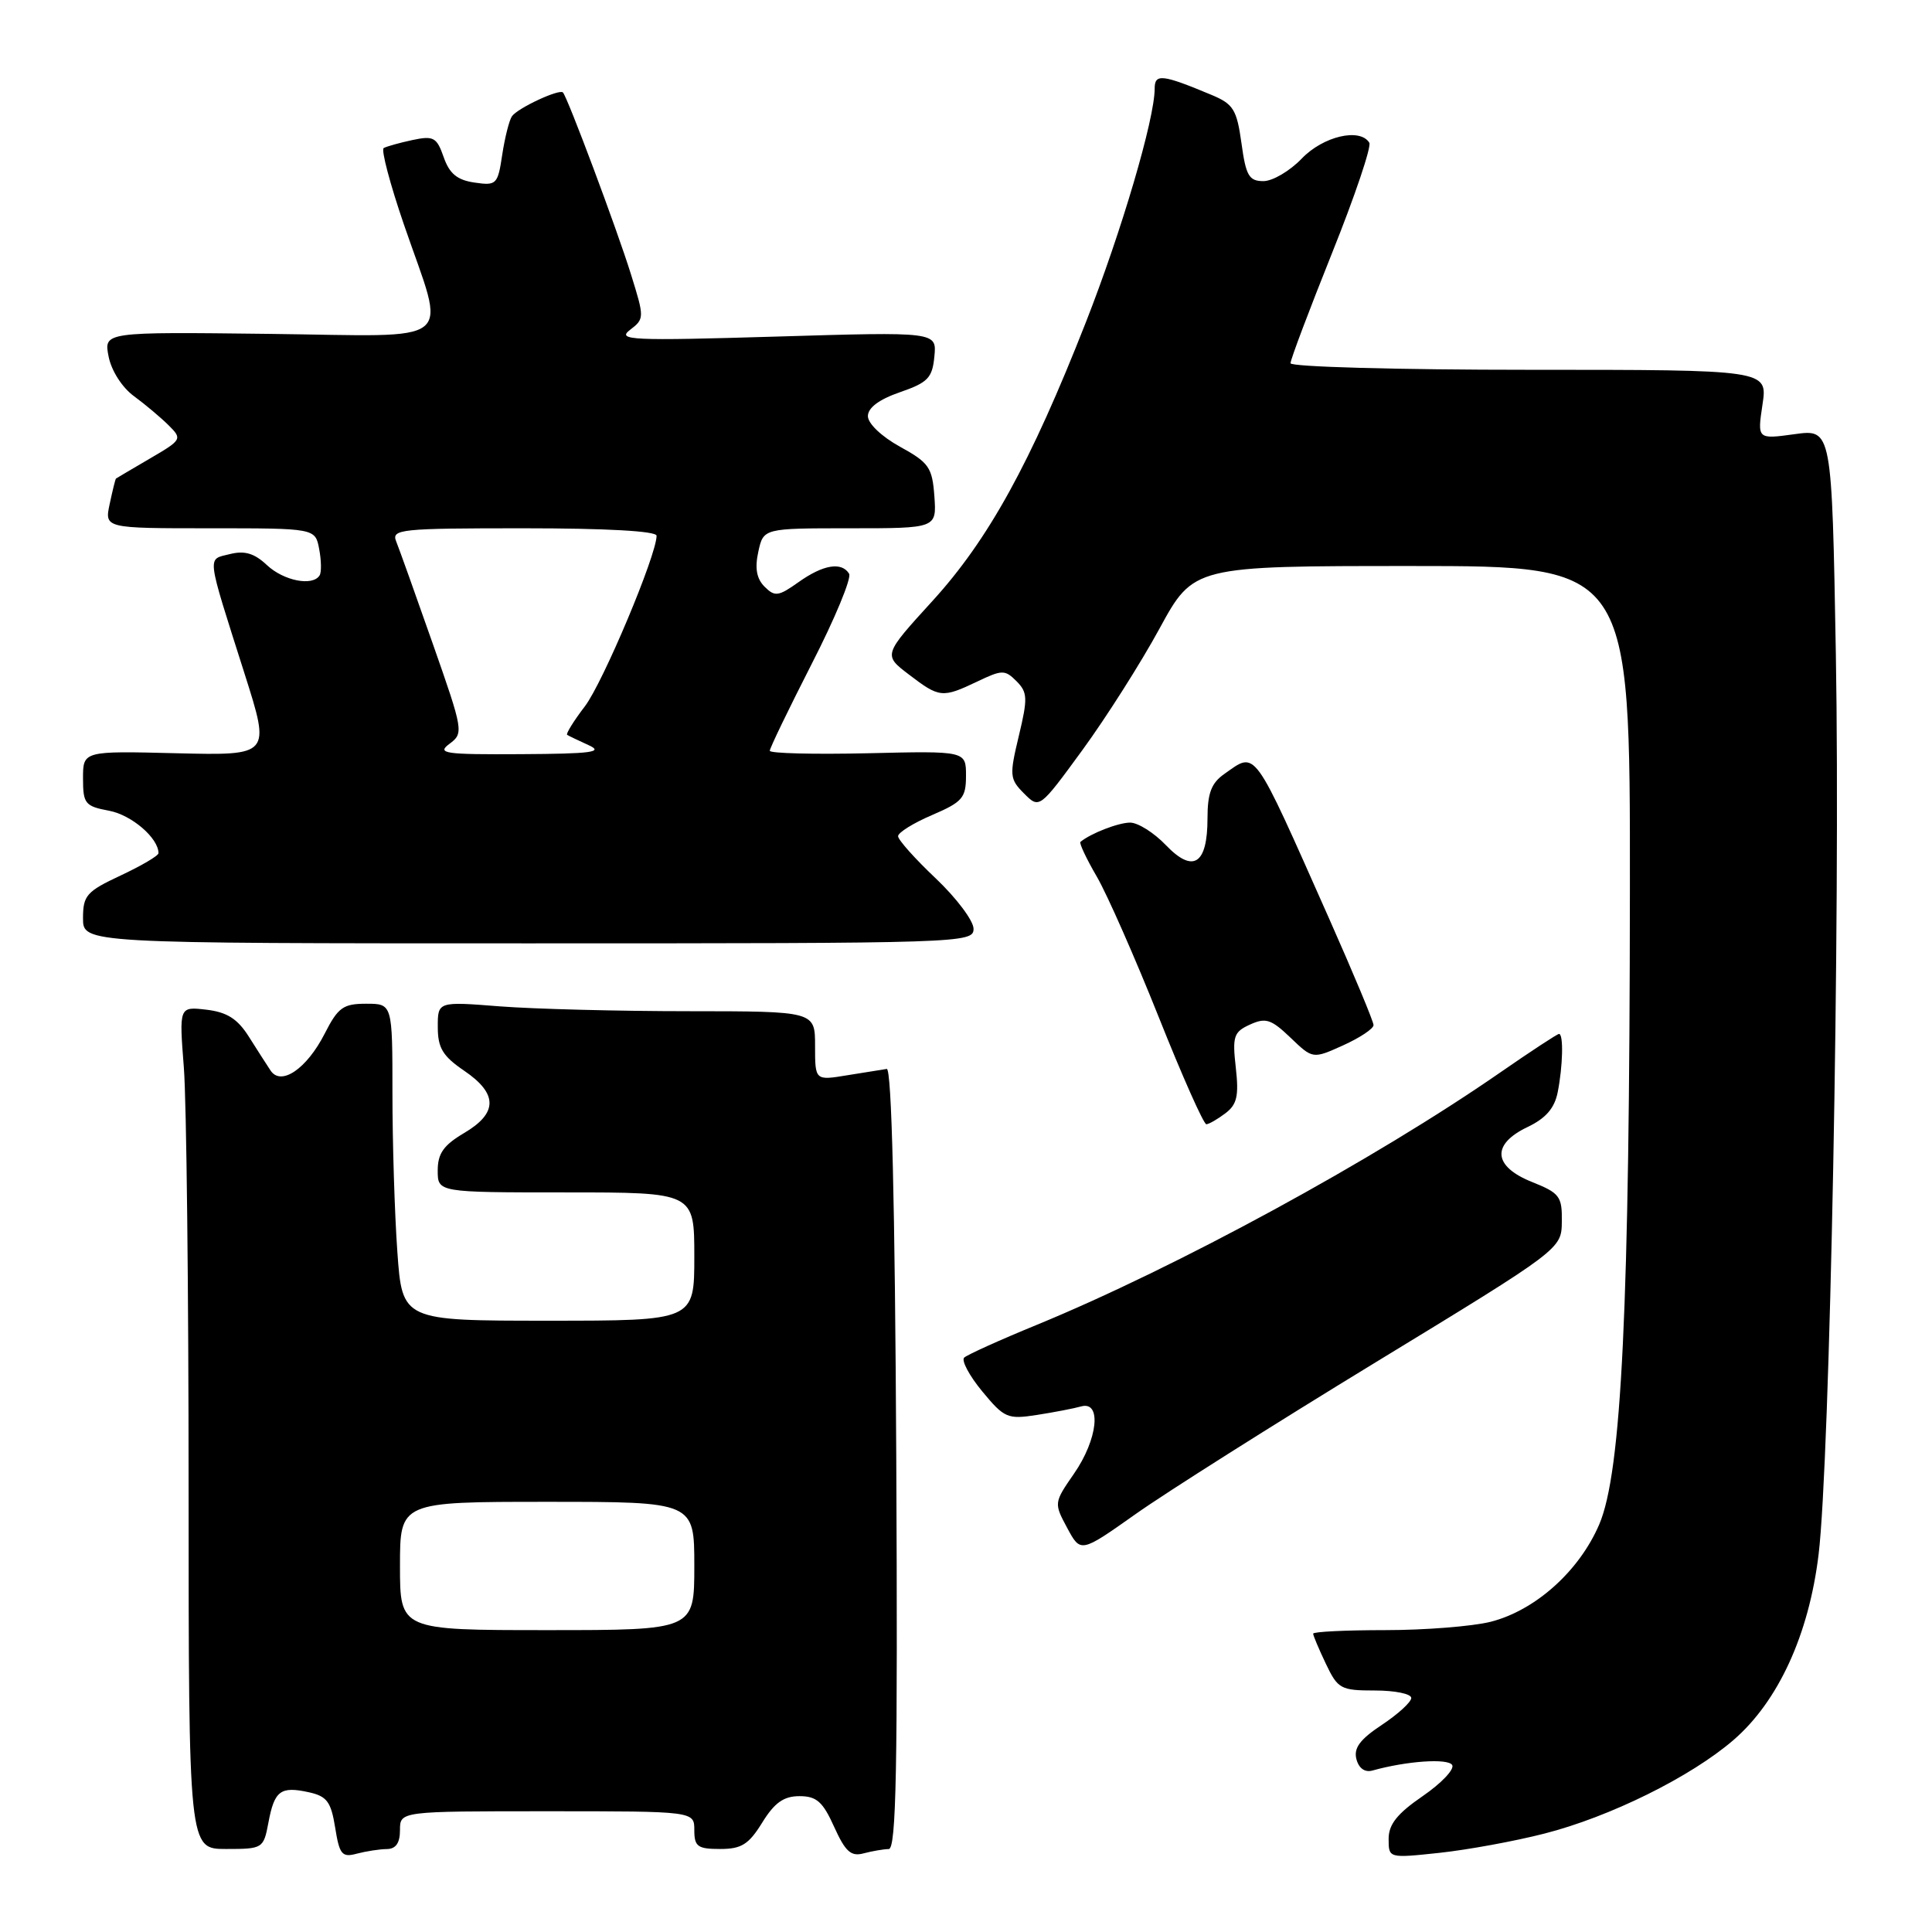 <?xml version="1.0" encoding="UTF-8" standalone="no"?>
<!DOCTYPE svg PUBLIC "-//W3C//DTD SVG 1.1//EN" "http://www.w3.org/Graphics/SVG/1.1/DTD/svg11.dtd" >
<svg xmlns="http://www.w3.org/2000/svg" xmlns:xlink="http://www.w3.org/1999/xlink" version="1.1" viewBox="0 0 256 256">
 <g >
 <path fill="currentColor"
d=" M 51.25 245.01 C 52.45 245.00 53.00 244.21 53.00 242.50 C 53.00 240.00 53.00 240.00 72.50 240.00 C 92.00 240.00 92.00 240.00 92.00 242.50 C 92.00 244.68 92.44 245.00 95.42 245.00 C 98.25 245.00 99.21 244.40 101.00 241.50 C 102.63 238.86 103.85 238.00 105.93 238.00 C 108.20 238.00 109.03 238.73 110.53 242.07 C 112.02 245.36 112.76 246.03 114.43 245.58 C 115.57 245.28 117.07 245.02 117.76 245.01 C 118.76 245.00 118.96 234.31 118.76 193.25 C 118.59 159.47 118.15 141.55 117.50 141.64 C 116.95 141.72 114.59 142.10 112.25 142.48 C 108.00 143.18 108.00 143.18 108.00 138.59 C 108.00 134.00 108.00 134.00 91.25 133.99 C 82.04 133.99 70.79 133.70 66.25 133.35 C 58.00 132.70 58.00 132.70 58.01 136.10 C 58.01 138.86 58.67 139.95 61.51 141.88 C 65.98 144.92 65.98 147.49 61.50 150.13 C 58.78 151.74 58.00 152.84 58.00 155.10 C 58.00 158.00 58.00 158.00 75.00 158.00 C 92.00 158.00 92.00 158.00 92.00 166.50 C 92.00 175.00 92.00 175.00 72.65 175.00 C 53.30 175.00 53.30 175.00 52.65 165.85 C 52.29 160.81 52.00 151.36 52.00 144.85 C 52.00 133.00 52.00 133.00 48.52 133.00 C 45.47 133.00 44.79 133.49 43.02 136.97 C 40.64 141.63 37.24 143.95 35.85 141.85 C 35.36 141.11 34.06 139.09 32.97 137.36 C 31.47 134.99 30.07 134.11 27.35 133.79 C 23.73 133.37 23.73 133.37 24.36 141.44 C 24.71 145.87 24.99 170.99 24.99 197.25 C 25.00 245.00 25.00 245.00 29.95 245.00 C 34.83 245.00 34.92 244.94 35.57 241.49 C 36.36 237.27 37.17 236.66 40.91 237.48 C 43.32 238.01 43.86 238.74 44.41 242.16 C 44.98 245.75 45.32 246.15 47.28 245.62 C 48.50 245.30 50.29 245.02 51.25 245.01 Z  M 204.64 242.96 C 213.33 240.74 224.05 235.44 229.71 230.55 C 235.62 225.44 239.68 216.61 240.97 206.00 C 242.48 193.60 243.87 121.27 243.26 86.67 C 242.73 56.85 242.73 56.85 237.79 57.53 C 232.85 58.21 232.85 58.21 233.54 53.60 C 234.23 49.00 234.23 49.00 202.61 49.00 C 185.23 49.00 171.00 48.61 171.00 48.13 C 171.00 47.64 173.48 41.08 176.50 33.54 C 179.53 25.99 181.75 19.41 181.44 18.91 C 180.21 16.91 175.33 18.05 172.50 21.00 C 170.92 22.65 168.63 24.00 167.41 24.00 C 165.50 24.00 165.09 23.29 164.50 18.97 C 163.88 14.52 163.43 13.79 160.57 12.59 C 153.97 9.83 153.00 9.73 153.00 11.74 C 153.00 15.76 148.61 30.66 143.88 42.71 C 136.55 61.38 130.96 71.52 123.53 79.66 C 117.03 86.79 117.03 86.79 120.45 89.39 C 124.48 92.47 124.86 92.51 129.49 90.31 C 132.79 88.73 133.16 88.73 134.69 90.26 C 136.16 91.74 136.20 92.51 135.00 97.51 C 133.74 102.77 133.78 103.22 135.69 105.14 C 137.73 107.18 137.73 107.18 143.43 99.38 C 146.56 95.09 151.16 87.85 153.64 83.29 C 158.16 75.00 158.16 75.00 187.08 75.00 C 216.00 75.00 216.00 75.00 215.97 117.75 C 215.93 173.18 214.88 195.09 211.90 202.01 C 209.24 208.20 203.42 213.40 197.50 214.90 C 195.09 215.50 188.81 216.00 183.56 216.00 C 178.30 216.00 174.00 216.21 174.00 216.47 C 174.00 216.72 174.76 218.52 175.69 220.47 C 177.27 223.79 177.66 224.00 182.19 224.00 C 184.83 224.00 187.00 224.44 187.00 224.99 C 187.00 225.53 185.25 227.13 183.11 228.55 C 180.21 230.47 179.35 231.62 179.73 233.09 C 180.05 234.32 180.86 234.89 181.87 234.60 C 186.40 233.34 191.85 232.96 192.42 233.87 C 192.76 234.42 191.01 236.28 188.52 237.99 C 185.14 240.31 184.00 241.74 184.00 243.66 C 184.00 246.23 184.00 246.23 190.75 245.51 C 194.46 245.11 200.71 243.97 204.64 242.96 Z  M 182.30 180.50 C 206.91 165.50 206.91 165.50 206.95 161.86 C 207.00 158.53 206.66 158.08 203.00 156.62 C 197.83 154.55 197.59 151.64 202.40 149.34 C 204.82 148.19 205.98 146.85 206.40 144.74 C 207.09 141.28 207.19 137.00 206.58 137.00 C 206.35 137.00 202.86 139.29 198.83 142.08 C 182.10 153.68 155.91 167.94 137.28 175.59 C 132.45 177.57 128.17 179.51 127.76 179.89 C 127.36 180.26 128.43 182.28 130.14 184.35 C 133.07 187.90 133.50 188.09 137.38 187.49 C 139.64 187.14 142.29 186.63 143.25 186.36 C 146.01 185.58 145.47 190.72 142.31 195.27 C 139.65 199.12 139.64 199.17 141.41 202.46 C 143.19 205.77 143.19 205.77 150.45 200.64 C 154.44 197.81 168.77 188.75 182.30 180.50 Z  M 162.38 147.51 C 163.91 146.35 164.17 145.21 163.75 141.47 C 163.28 137.32 163.47 136.74 165.63 135.76 C 167.71 134.81 168.44 135.05 170.99 137.49 C 173.95 140.33 173.95 140.33 177.98 138.51 C 180.19 137.51 182.00 136.31 182.00 135.83 C 182.00 135.35 179.35 129.01 176.12 121.73 C 165.87 98.66 166.51 99.55 162.22 102.56 C 160.51 103.76 160.00 105.10 160.00 108.43 C 160.00 114.54 158.10 115.76 154.48 111.98 C 152.91 110.34 150.78 109.00 149.75 109.00 C 148.19 109.00 144.49 110.44 143.16 111.56 C 142.98 111.71 143.95 113.79 145.34 116.17 C 146.72 118.55 150.40 126.91 153.53 134.75 C 156.65 142.59 159.50 148.99 159.85 148.97 C 160.21 148.95 161.35 148.29 162.38 147.51 Z  M 129.00 123.07 C 129.00 122.01 126.75 119.01 124.00 116.40 C 121.25 113.80 119.00 111.28 119.00 110.80 C 119.00 110.32 121.02 109.06 123.50 108.00 C 127.53 106.27 128.00 105.73 128.00 102.79 C 128.00 99.50 128.00 99.50 115.00 99.81 C 107.85 99.97 102.00 99.83 102.00 99.48 C 102.00 99.13 104.51 93.94 107.57 87.94 C 110.64 81.95 112.86 76.59 112.51 76.02 C 111.52 74.41 109.07 74.82 105.82 77.13 C 103.15 79.03 102.67 79.10 101.31 77.74 C 100.25 76.68 100.00 75.29 100.48 73.11 C 101.16 70.00 101.16 70.00 112.64 70.00 C 124.11 70.00 124.11 70.00 123.81 65.76 C 123.53 61.93 123.09 61.30 119.25 59.19 C 116.82 57.85 115.00 56.12 115.00 55.14 C 115.00 54.03 116.49 52.92 119.25 51.97 C 122.95 50.69 123.54 50.08 123.81 47.23 C 124.13 43.96 124.13 43.96 102.81 44.60 C 83.67 45.17 81.70 45.08 83.47 43.72 C 85.40 42.24 85.40 42.11 83.61 36.36 C 81.76 30.40 75.19 12.85 74.59 12.25 C 74.09 11.76 68.60 14.32 67.84 15.40 C 67.48 15.91 66.90 18.20 66.55 20.49 C 65.96 24.45 65.79 24.62 62.87 24.19 C 60.58 23.86 59.55 23.01 58.79 20.82 C 57.87 18.19 57.45 17.96 54.63 18.56 C 52.91 18.93 51.20 19.41 50.84 19.62 C 50.48 19.83 51.68 24.39 53.52 29.75 C 59.13 46.10 61.05 44.54 35.62 44.24 C 13.75 43.98 13.75 43.98 14.39 47.24 C 14.76 49.12 16.18 51.35 17.76 52.50 C 19.26 53.60 21.32 55.34 22.35 56.36 C 24.17 58.17 24.11 58.28 19.86 60.76 C 17.46 62.17 15.44 63.35 15.37 63.41 C 15.29 63.46 14.92 64.96 14.54 66.75 C 13.84 70.00 13.84 70.00 27.80 70.00 C 41.77 70.00 41.77 70.00 42.29 72.74 C 42.58 74.25 42.61 75.83 42.35 76.24 C 41.44 77.72 37.60 76.97 35.37 74.88 C 33.70 73.31 32.42 72.93 30.46 73.42 C 27.41 74.19 27.28 73.13 32.42 89.31 C 35.85 100.11 35.85 100.11 23.43 99.81 C 11.00 99.50 11.00 99.50 11.00 103.14 C 11.00 106.50 11.27 106.83 14.47 107.43 C 17.44 107.99 21.00 111.05 21.00 113.05 C 21.00 113.39 18.75 114.71 16.00 116.00 C 11.47 118.12 11.00 118.65 11.00 121.67 C 11.00 125.00 11.00 125.00 70.00 125.00 C 127.64 125.00 129.00 124.96 129.00 123.07 Z  M 53.00 207.50 C 53.00 199.00 53.00 199.00 72.50 199.00 C 92.00 199.00 92.00 199.00 92.00 207.50 C 92.00 216.00 92.00 216.00 72.50 216.00 C 53.00 216.00 53.00 216.00 53.00 207.50 Z  M 59.56 98.56 C 61.45 97.15 61.40 96.85 57.35 85.31 C 55.07 78.81 52.89 72.71 52.50 71.75 C 51.84 70.12 53.02 70.00 69.39 70.00 C 80.35 70.00 87.00 70.37 87.00 70.99 C 87.00 73.55 79.90 90.44 77.50 93.59 C 76.01 95.54 74.96 97.24 75.15 97.37 C 75.34 97.50 76.62 98.11 78.00 98.74 C 80.04 99.66 78.40 99.88 69.06 99.93 C 58.88 99.99 57.83 99.84 59.56 98.56 Z "/>
</g>
</svg>